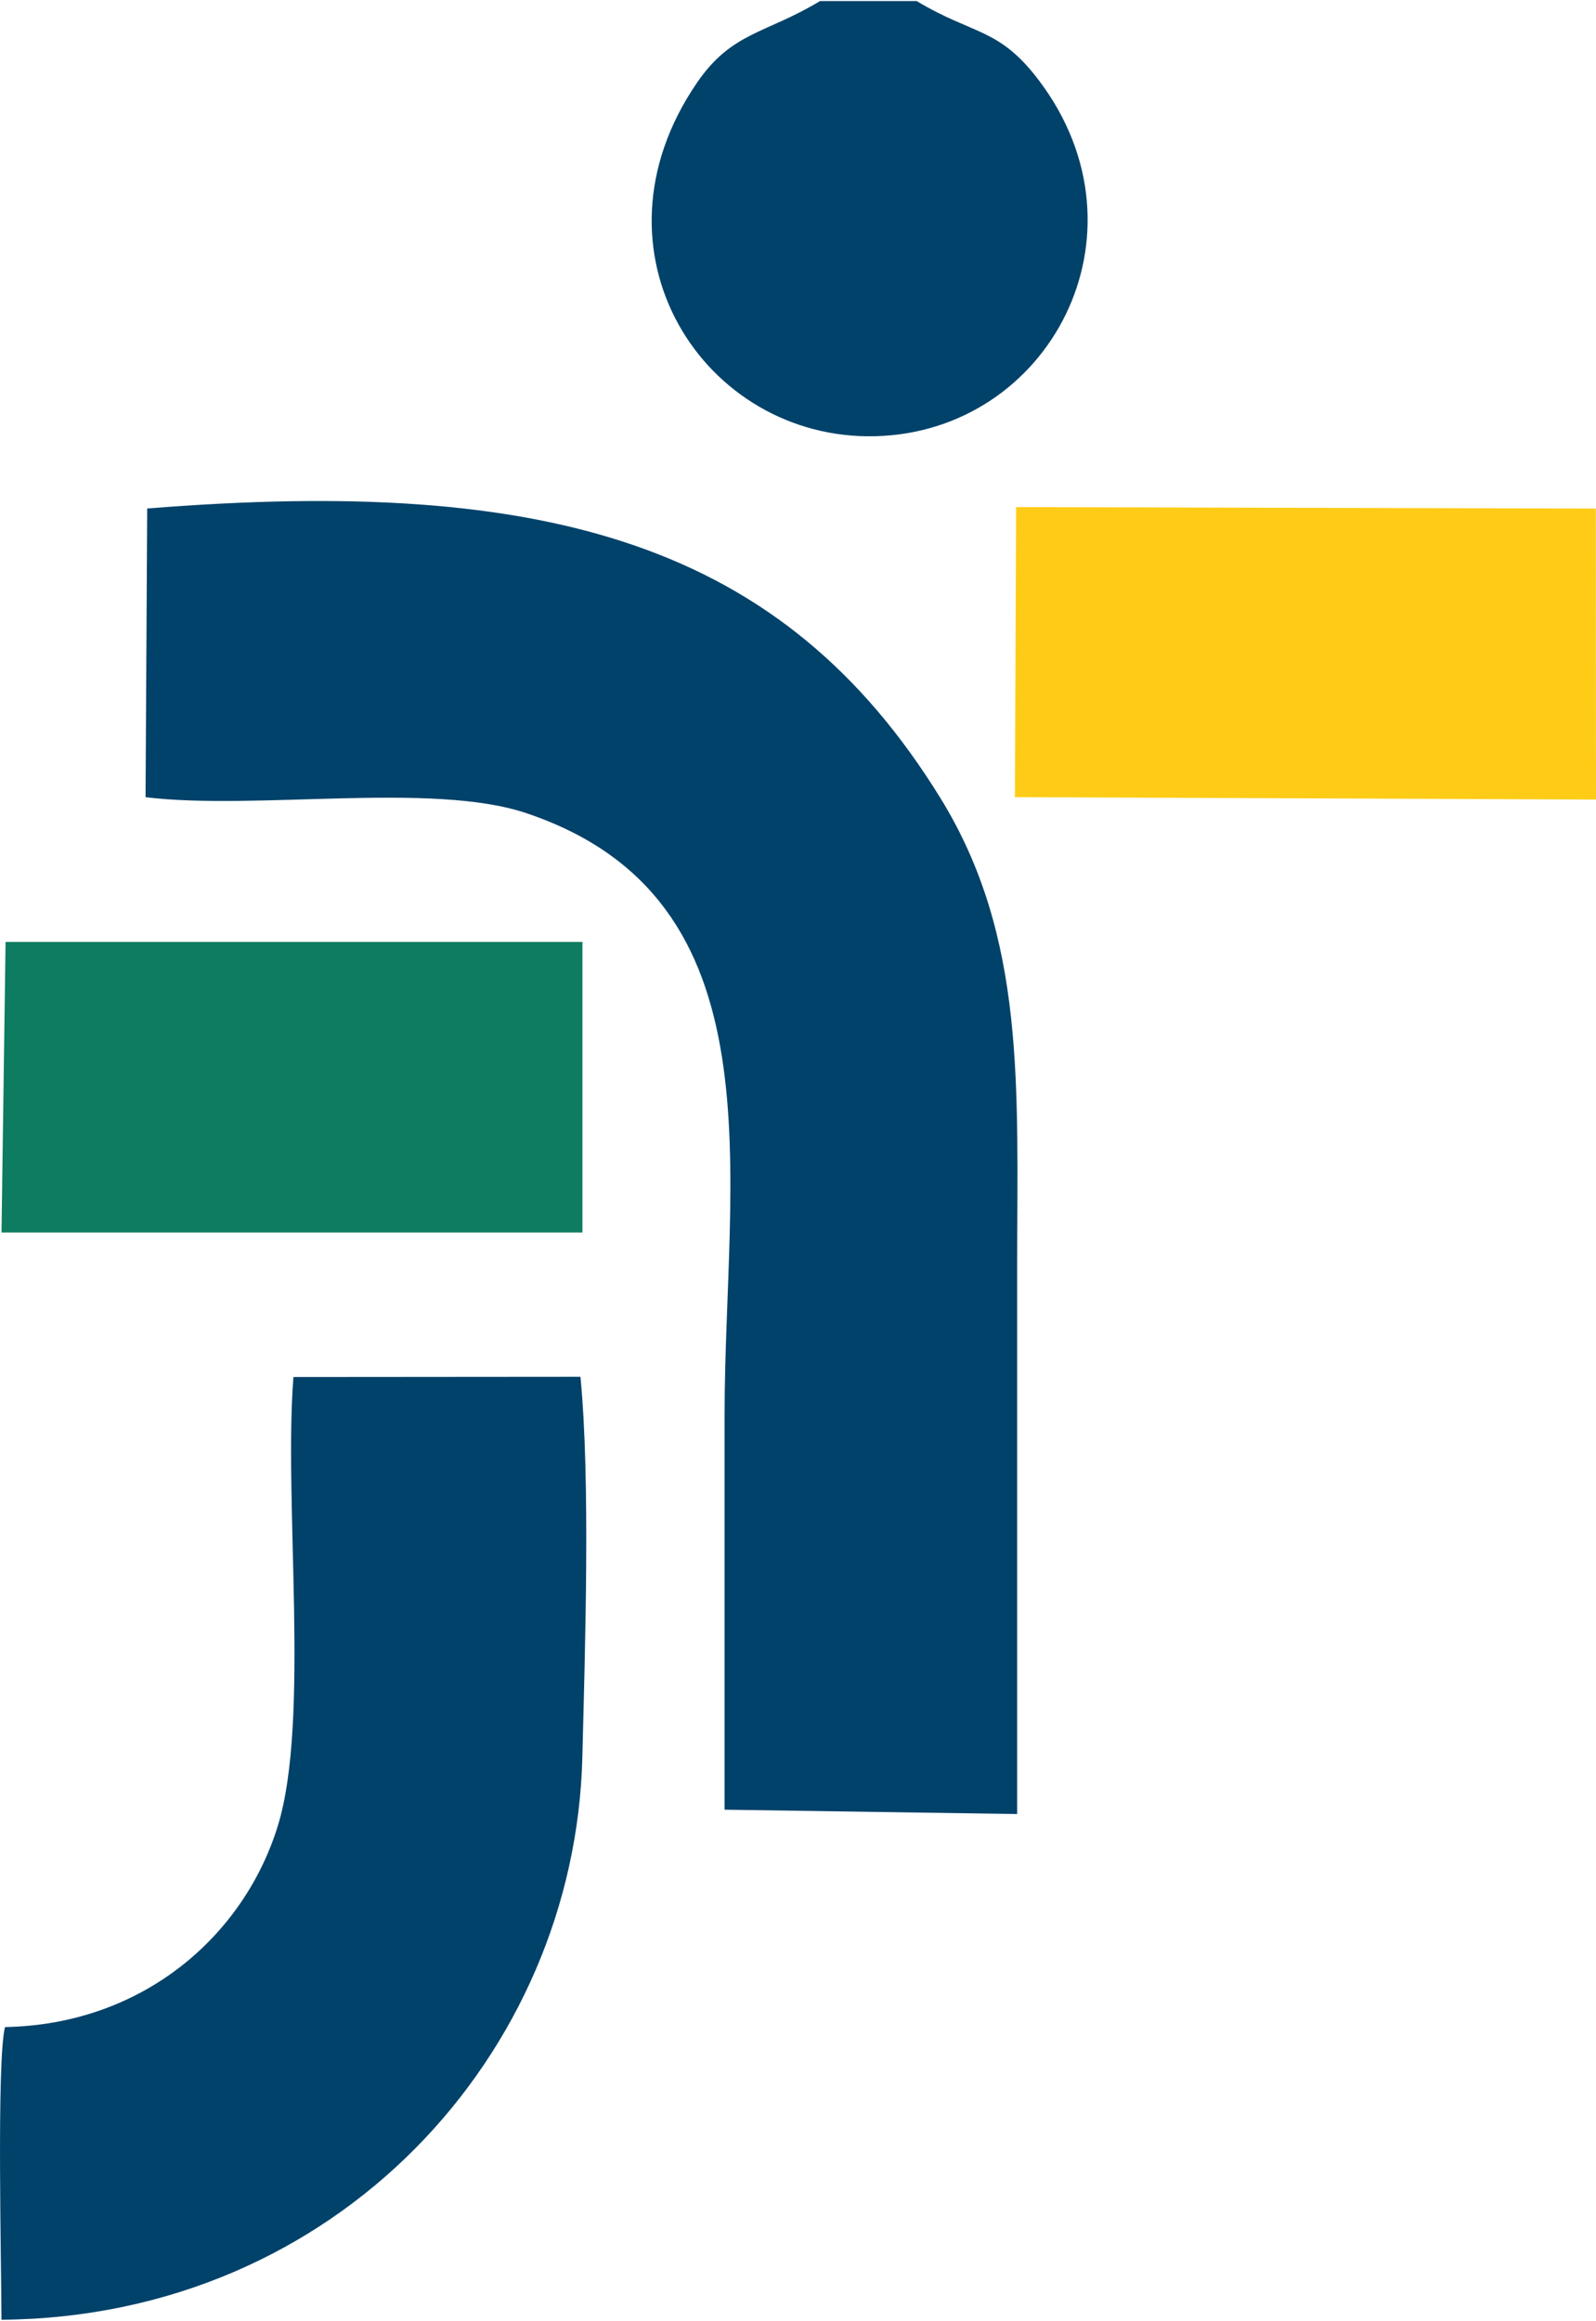 <?xml version="1.0" encoding="UTF-8"?>
<!DOCTYPE svg PUBLIC "-//W3C//DTD SVG 1.1//EN" "http://www.w3.org/Graphics/SVG/1.1/DTD/svg11.dtd">
<!-- Creator: CorelDRAW 2018 (64-Bit) -->
<svg xmlns="http://www.w3.org/2000/svg" xml:space="preserve" width="344px" height="500px" version="1.1" shape-rendering="geometricPrecision" text-rendering="geometricPrecision" image-rendering="optimizeQuality" fill-rule="evenodd" clip-rule="evenodd"
viewBox="0 0 349.45 507.46"
 xmlns:xlink="http://www.w3.org/1999/xlink">
 <g id="Layer_x0020_1">
  <g id="_2061207697888">
   <path fill="#01426A" d="M31.87 174.24c24.19,2.94 62.69,-3.44 83.33,3.48 56.34,18.87 43.45,79.15 43.45,131.82 0,28.77 0,57.53 0,86.29l64.06 0.95c0,-39.79 0,-79.53 0,-119.26 0,-39.72 2.07,-72.58 -16.88,-103.22 -34.38,-55.6 -85.9,-70.29 -173.6,-63.24l-0.36 63.18z"/>
   <path fill="#01426A" d="M1.09 443.4c-1.86,7.51 -0.77,52.83 -0.77,64.06 73.49,-0.61 125.59,-58.21 127.19,-123.13 0.58,-23.66 1.79,-60.55 -0.42,-83.25l-62.84 0.05c-2.18,27.43 3.68,75.22 -3.42,98.24 -7.35,23.85 -29.33,43.47 -59.74,44.03z"/>
   <polygon fill="#FECC17" points="222.22,174.23 349.45,174.76 349.41,111.07 222.48,110.75 "/>
   <polygon fill="#0E7C60" points="0.33,269.51 127.53,269.51 127.53,205.92 1.22,205.92 "/>
   <path fill="#01426A" d="M200.7 0l-21.15 0c-12.04,7.25 -19.32,6.72 -26.98,17.93 -25.27,36.98 1.61,78.21 39.03,77.31 38.2,-0.92 61.19,-44.29 35.94,-77.79 -8.85,-11.72 -14.16,-9.86 -26.84,-17.45z"/>
  </g>
 </g>
</svg>
